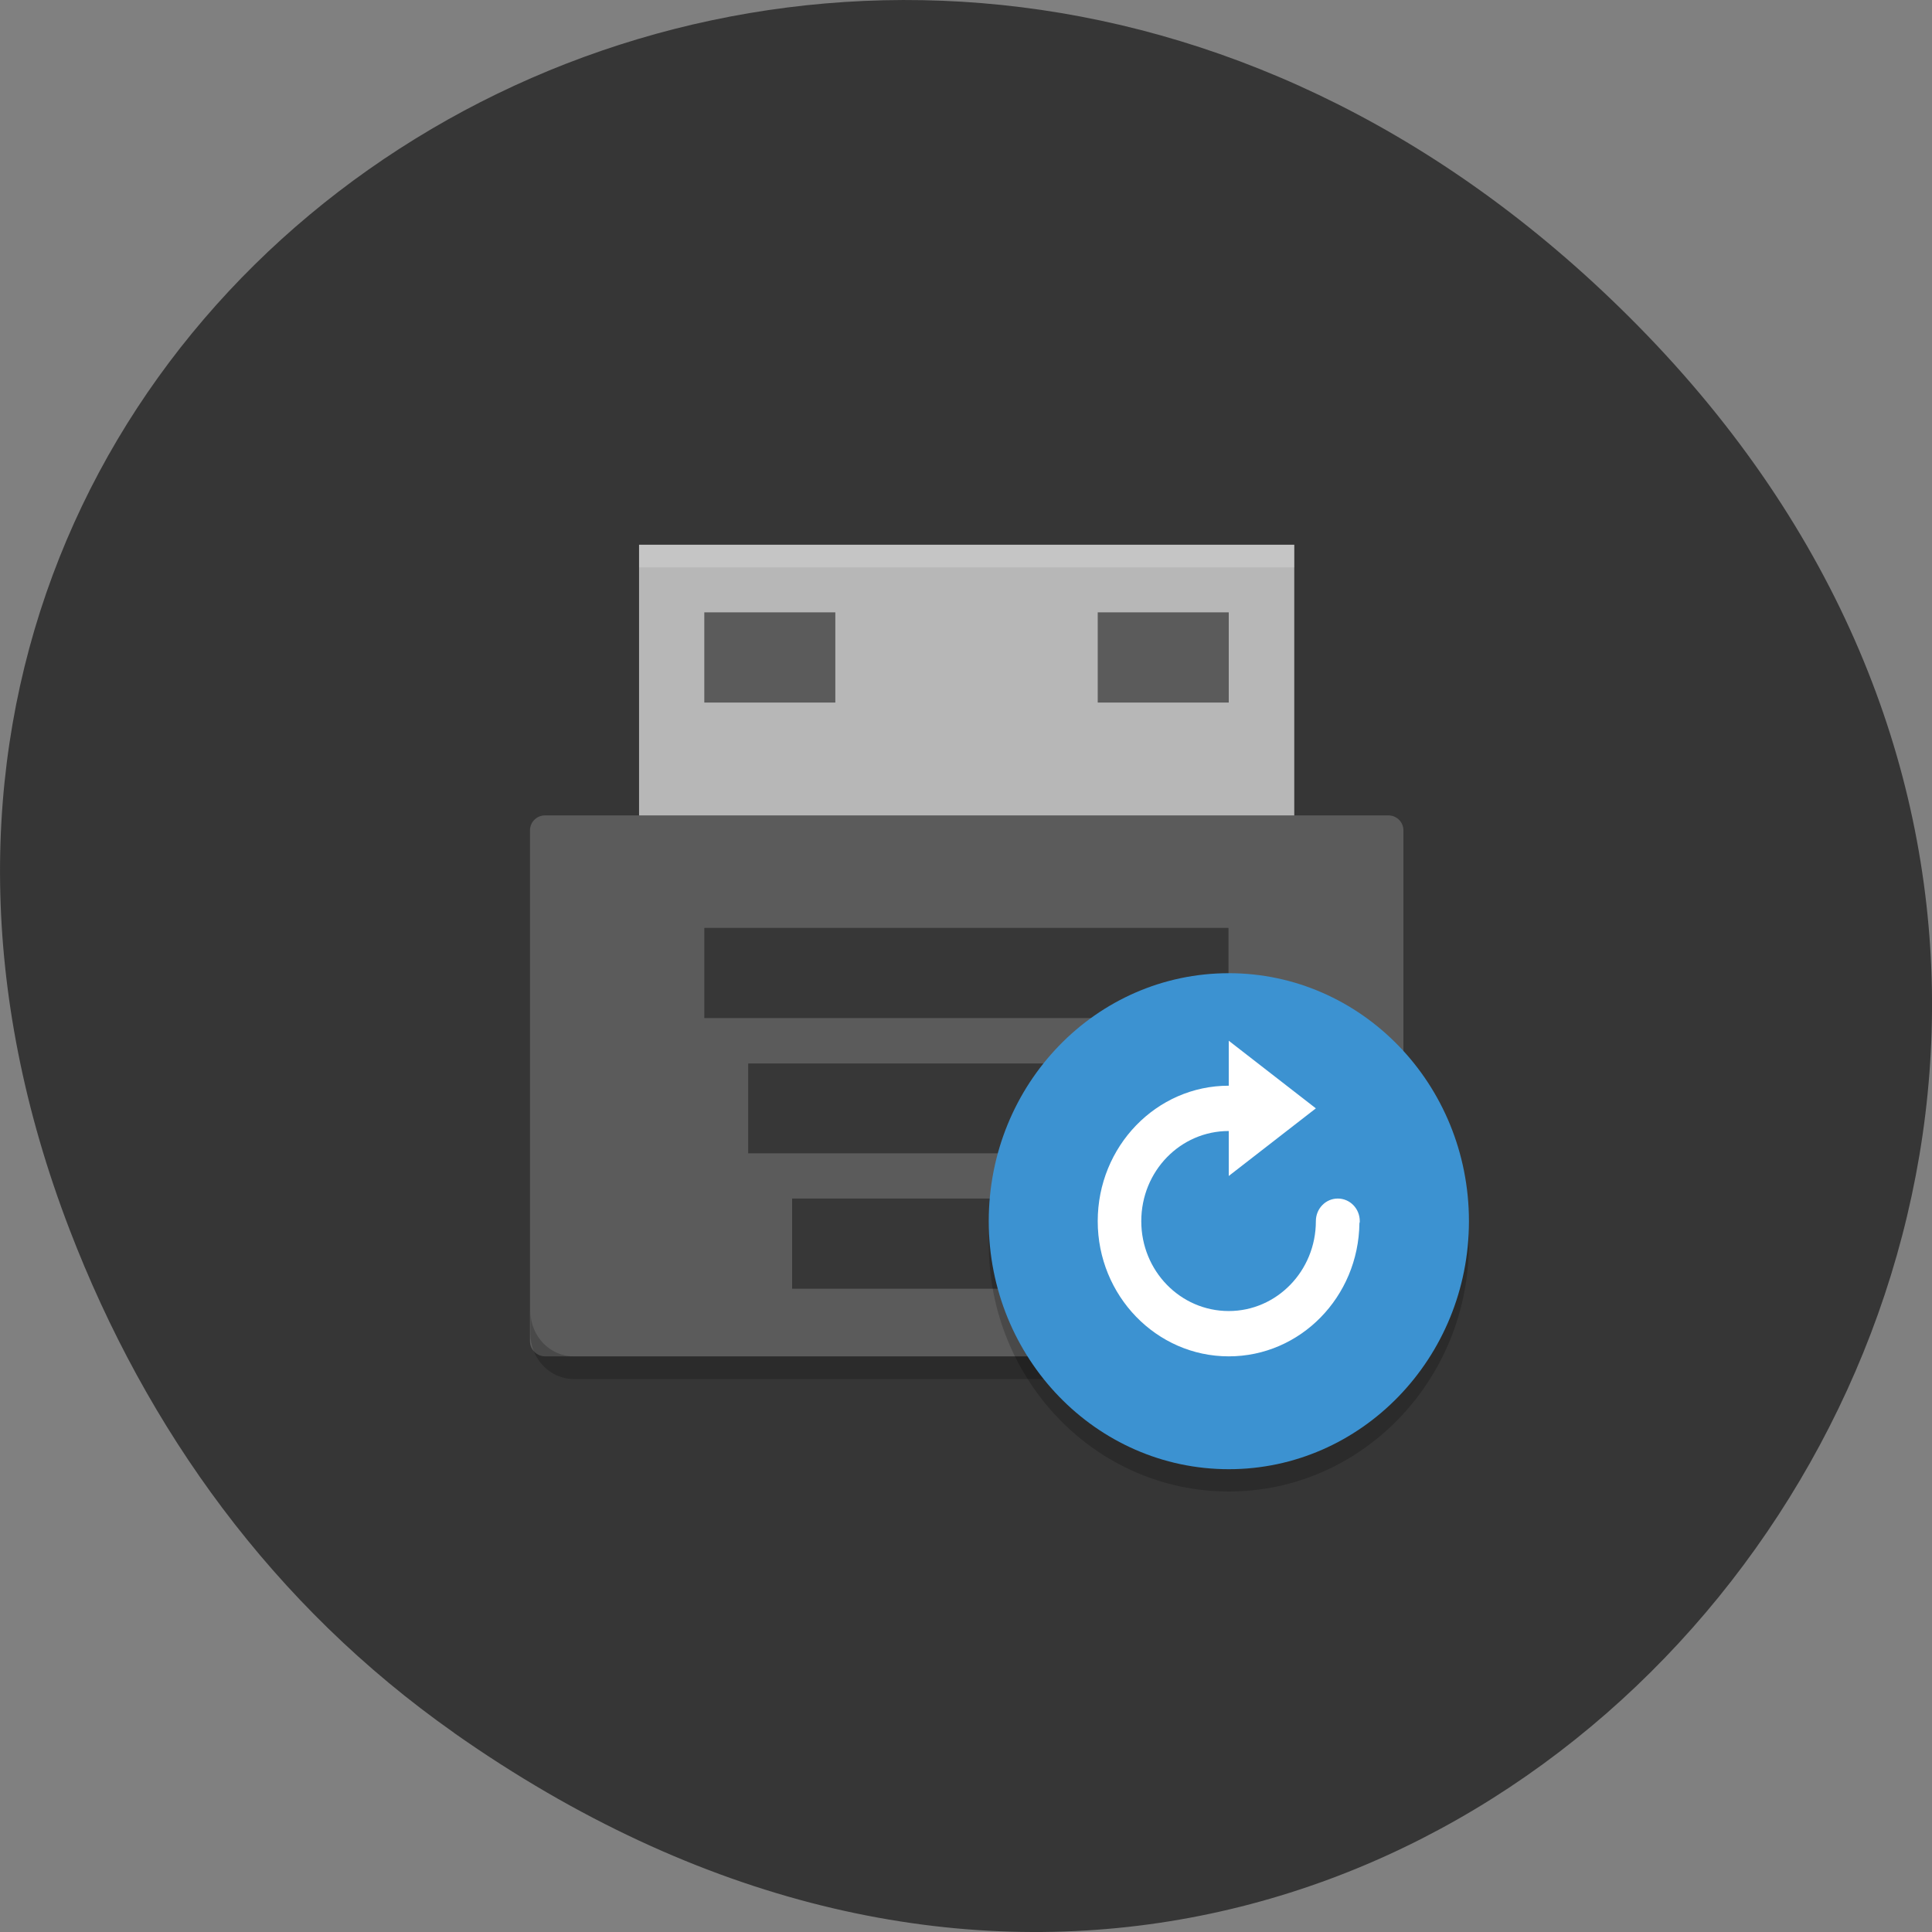 <svg xmlns="http://www.w3.org/2000/svg" viewBox="0 0 22 22"><rect x="0" y="0" width="22" height="22" fill="#808080" stroke="none"/><path d="m 5.172 19.734 c 11.25 7.91 22.652 -6.699 13.484 -16.02 c -8.637 -8.777 -22.06 -0.637 -17.863 10.289 c 0.875 2.277 2.313 4.277 4.379 5.73" fill="#363636"/><path d="m 7.277 6.203 h 7.461 v 3.594 h -7.461" fill="#b7b7b7"/><path d="m 6.207 9.285 h 9.602 c 0.094 0 0.172 0.074 0.172 0.172 v 5.816 c 0 0.094 -0.078 0.172 -0.172 0.172 h -9.602 c -0.094 0 -0.172 -0.078 -0.172 -0.172 v -5.816 c 0 -0.098 0.078 -0.172 0.172 -0.172" fill="#5b5b5b"/><g fill-opacity="0.4"><path d="m 8.02 10.566 h 5.969 v 1.027 h -5.969"/><path d="m 8.52 12.11 h 4.973 v 1.023 h -4.973"/><path d="m 9.02 13.648 h 3.977 v 1.027 h -3.977"/></g><g fill-opacity="0.2"><path d="m 7.277 6.203 v 0.258 h 7.461 v -0.258" fill="#fff"/><path d="m 6.04 14.93 v 0.258 c 0 0.285 0.223 0.516 0.496 0.516 h 8.953 c 0.273 0 0.496 -0.23 0.496 -0.516 v -0.258 c 0 0.285 -0.223 0.516 -0.496 0.516 h -8.953 c -0.273 0 -0.496 -0.23 -0.496 -0.516"/><path d="m 16.727 14.16 c 0 1.563 -1.227 2.824 -2.734 2.824 c -1.512 0 -2.734 -1.262 -2.734 -2.824 c 0 -1.559 1.223 -2.824 2.734 -2.824 c 1.508 0 2.734 1.266 2.734 2.824"/></g><path d="m 16.727 13.906 c 0 1.559 -1.227 2.824 -2.734 2.824 c -1.512 0 -2.734 -1.266 -2.734 -2.824 c 0 -1.563 1.223 -2.824 2.734 -2.824 c 1.508 0 2.734 1.262 2.734 2.824" fill="#3c92d1"/><g fill-opacity="0.502"><path d="m 8.02 6.973 h 1.492 v 1.027 h -1.492"/><path d="m 12.5 6.973 h 1.492 v 1.027 h -1.492"/></g><path d="m 12.5 13.906 c 0 0.848 0.668 1.539 1.492 1.539 c 0.816 0 1.477 -0.676 1.488 -1.516 c 0.004 -0.008 0.004 -0.016 0.004 -0.023 c 0 -0.145 -0.113 -0.258 -0.25 -0.258 c -0.137 0 -0.25 0.113 -0.25 0.258 c 0 0.566 -0.445 1.023 -0.992 1.023 c -0.551 0 -0.996 -0.457 -0.996 -1.023 c 0 -0.57 0.445 -1.027 0.996 -1.027 v 0.512 l 0.992 -0.77 l -0.992 -0.77 v 0.512 c -0.824 0 -1.492 0.691 -1.492 1.543" fill="#fff"/></svg>